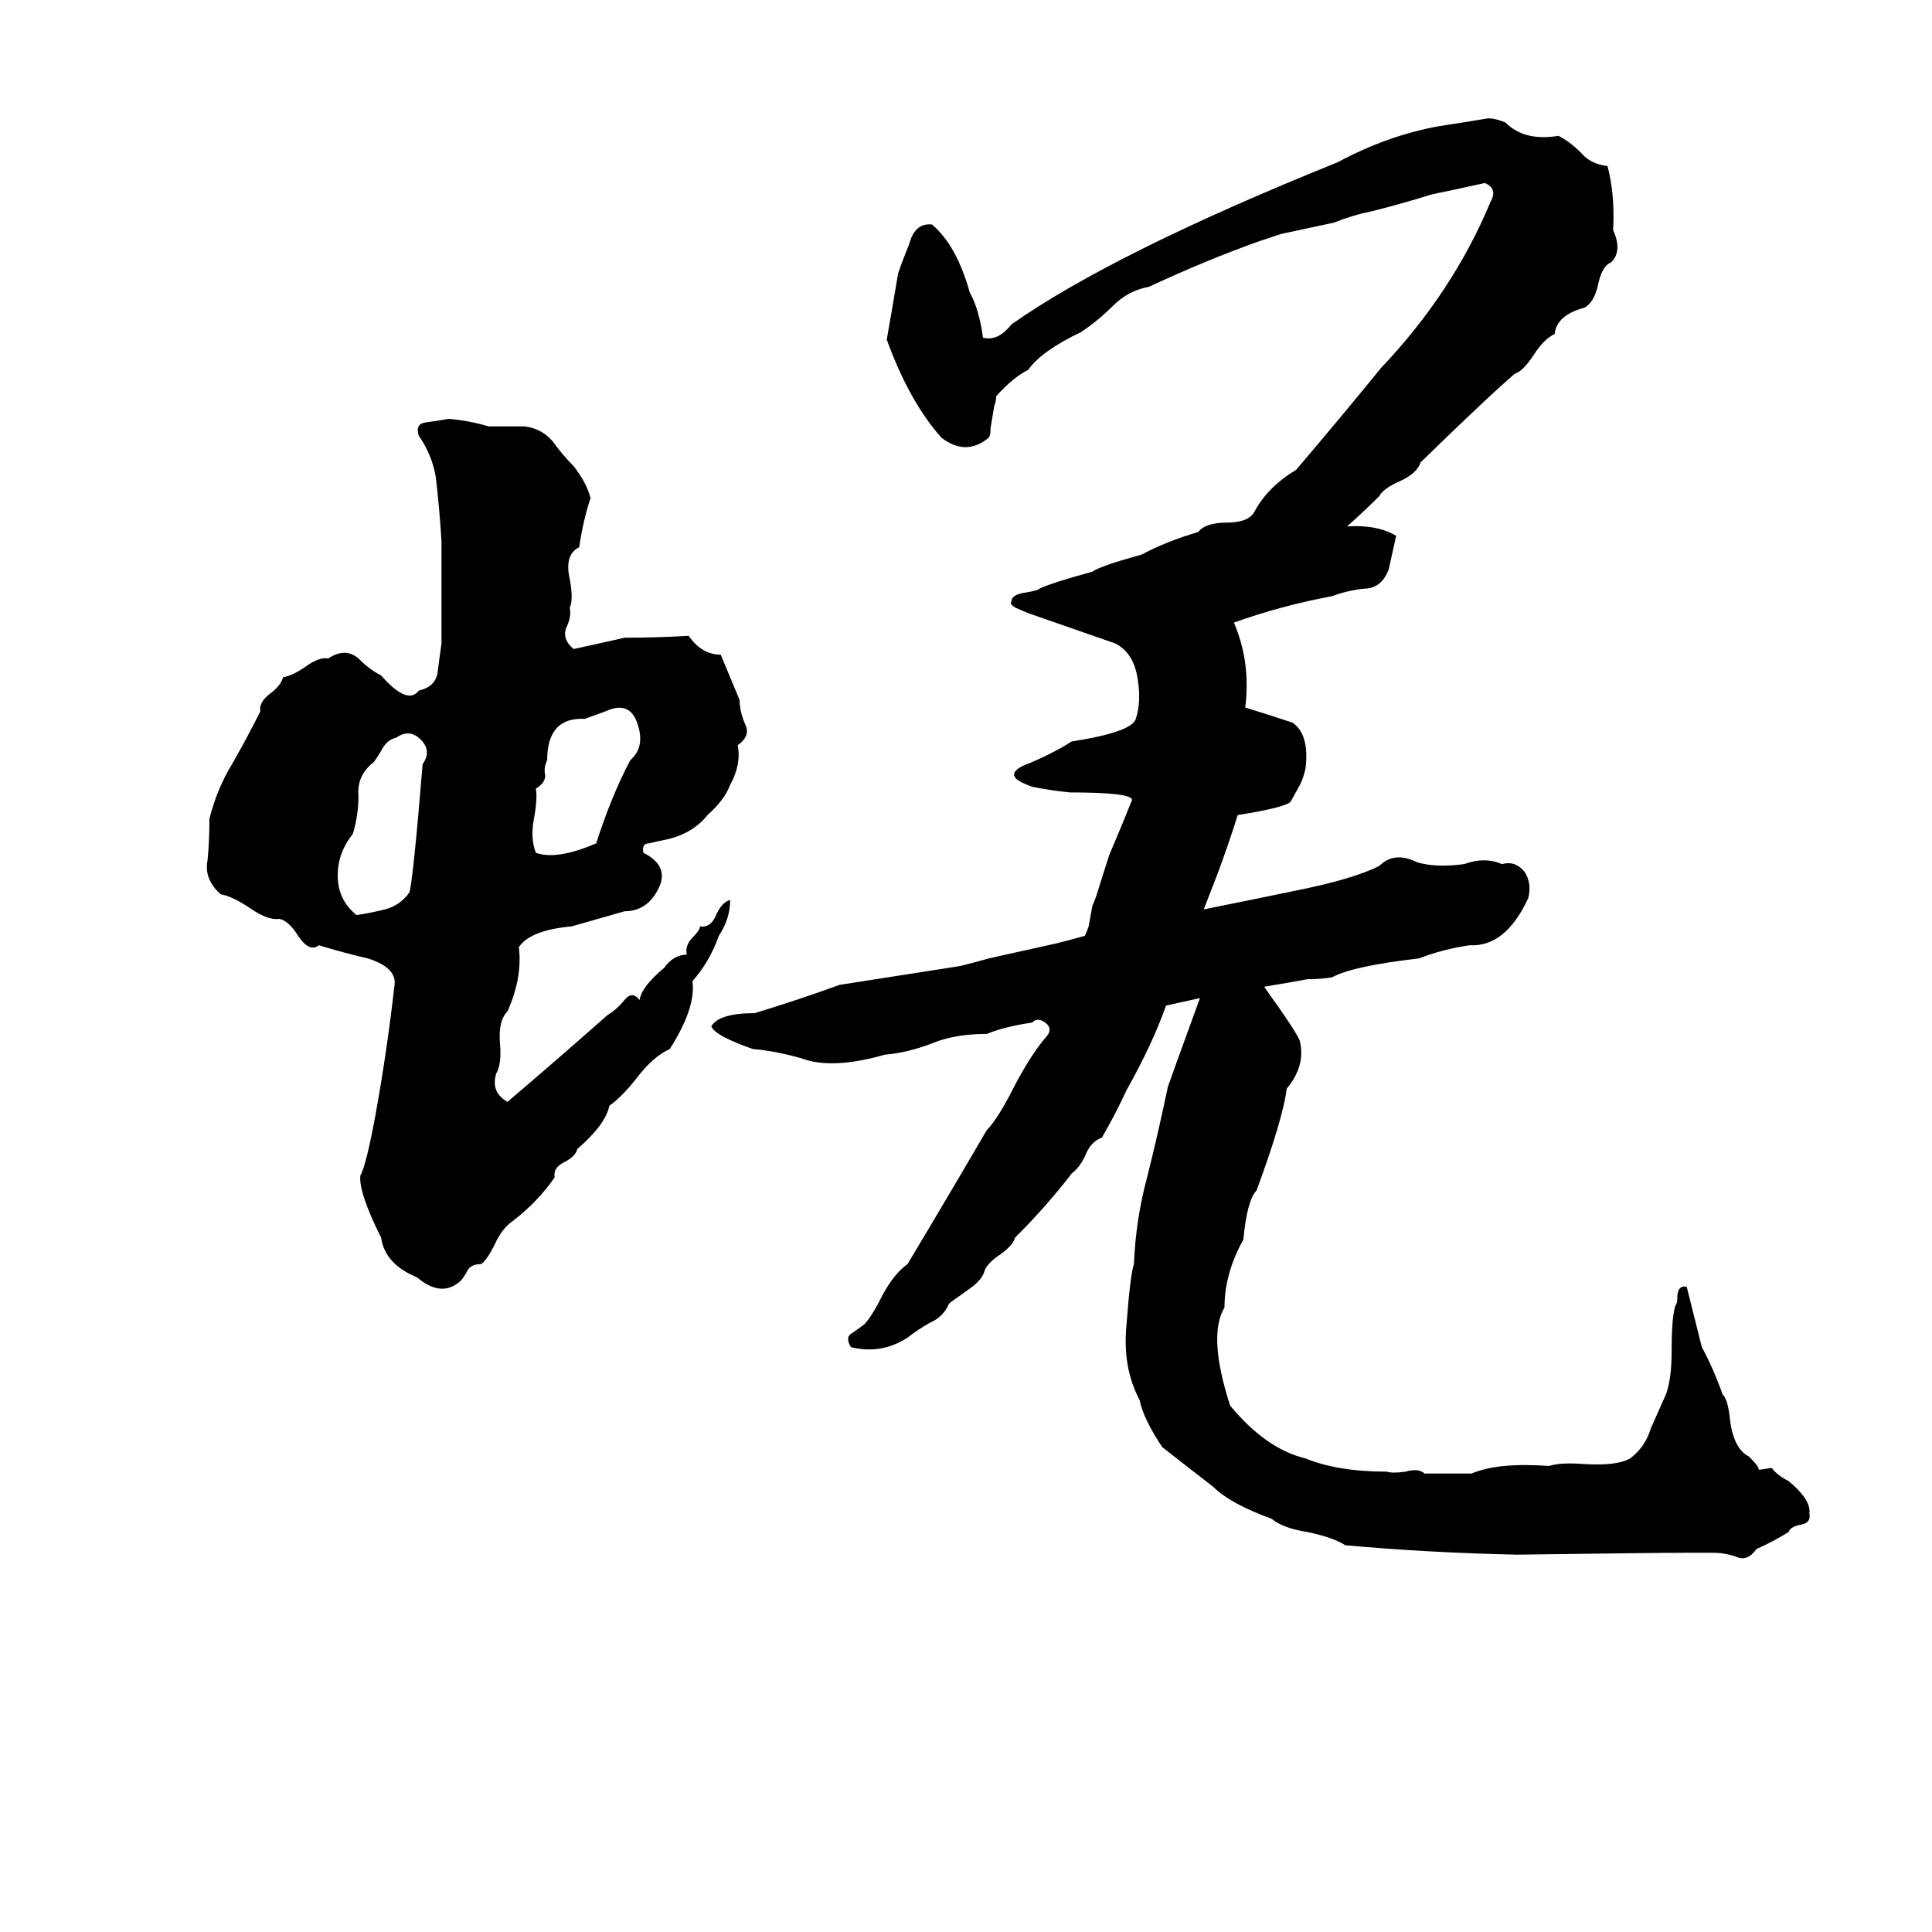 <svg xmlns="http://www.w3.org/2000/svg" viewBox="0 -800 1024 1024">
	<path fill="#000000" d="M787 -737Q791 -738 798 -735Q808 -725 826 -728Q832 -725 838 -719Q843 -713 852 -712Q856 -697 855 -678Q860 -667 854 -661Q849 -659 847 -649Q845 -640 840 -637Q825 -633 824 -623Q818 -620 813 -612Q807 -603 803 -602Q790 -591 753 -555Q751 -549 742 -545Q733 -541 731 -537Q723 -529 714 -521Q730 -522 740 -516Q738 -507 736 -498Q732 -488 723 -488Q714 -487 706 -484Q679 -479 654 -470Q663 -449 660 -425Q673 -421 685 -417Q694 -411 692 -393Q691 -388 689 -384L684 -375Q681 -372 656 -368Q651 -352 645 -336L638 -318Q663 -323 687 -328Q717 -334 731 -341Q739 -349 751 -343Q761 -340 776 -342Q787 -346 796 -342Q803 -344 808 -338Q812 -332 810 -324Q798 -298 779 -299Q765 -297 752 -292Q717 -288 706 -282Q700 -281 693 -281Q688 -280 670 -277Q688 -252 689 -248Q692 -235 682 -223Q680 -207 666 -169Q661 -164 659 -143Q649 -125 649 -107Q640 -92 652 -55Q671 -32 692 -27Q709 -20 735 -20Q738 -19 745 -20Q752 -22 755 -19Q768 -19 780 -19Q794 -25 821 -23Q827 -25 840 -24Q857 -23 864 -27Q872 -33 875 -43Q879 -52 883 -61Q886 -69 886 -84Q886 -102 888 -108Q889 -109 889 -112Q889 -119 894 -118Q898 -102 902 -86Q908 -75 913 -61Q916 -58 917 -47Q919 -32 927 -28Q933 -22 932 -21Q933 -21 939 -22Q942 -18 948 -15Q960 -5 959 2Q960 7 955 8Q949 9 948 12Q940 17 931 21Q926 28 920 25Q914 23 908 23Q902 23 895 23Q876 23 804 24Q757 23 713 19Q707 15 693 12Q680 10 674 5Q652 -3 643 -12Q630 -22 616 -33Q606 -48 604 -58Q595 -75 597 -97Q599 -124 601 -130Q602 -154 608 -176Q614 -200 619 -224Q620 -227 636 -271Q627 -269 618 -267Q611 -247 597 -222Q591 -209 584 -197Q578 -195 575 -187Q572 -181 568 -178Q555 -161 538 -144Q537 -140 530 -135Q524 -131 522 -127Q521 -122 514 -117Q504 -110 503 -109Q500 -102 493 -99Q486 -95 481 -91Q467 -82 451 -86Q448 -91 451 -93Q454 -95 458 -98Q462 -102 468 -114Q474 -125 481 -130Q502 -165 523 -201Q529 -207 538 -225Q547 -242 555 -251Q558 -255 554 -258Q550 -261 547 -258Q533 -256 523 -252Q506 -252 494 -247Q481 -242 469 -241Q441 -233 425 -239Q411 -243 399 -244Q379 -251 377 -256Q381 -263 400 -263Q423 -270 445 -278Q477 -283 509 -288Q517 -290 524 -292L560 -300Q568 -302 575 -304Q576 -306 577 -309L579 -320Q580 -322 581 -325Q586 -341 588 -347Q594 -361 600 -376Q600 -380 567 -380Q557 -381 547 -383Q539 -386 538 -388Q536 -391 542 -394Q557 -400 568 -407Q600 -412 602 -419Q605 -428 603 -440Q601 -454 591 -459Q568 -467 545 -475L538 -478Q535 -480 536 -481Q536 -485 544 -486Q550 -487 551 -488Q557 -491 579 -497Q583 -500 605 -506Q618 -513 635 -518Q639 -523 650 -523Q662 -523 665 -529Q672 -542 687 -551Q710 -578 732 -605Q770 -645 790 -693Q794 -700 787 -703Q769 -699 759 -697Q743 -692 727 -688Q717 -686 707 -682Q693 -679 679 -676Q673 -674 667 -672Q639 -662 609 -648Q598 -646 590 -638Q582 -630 573 -624Q552 -614 545 -604Q537 -600 528 -590Q528 -587 527 -585L525 -573Q525 -569 524 -568Q512 -558 499 -568Q482 -587 470 -620Q473 -637 476 -655Q478 -661 482 -671Q485 -682 494 -681Q507 -670 514 -645Q519 -636 521 -621Q529 -619 536 -628Q590 -666 709 -714Q735 -728 762 -733Q775 -735 787 -737ZM238 -578Q249 -577 259 -574Q269 -574 278 -574Q287 -573 293 -566Q298 -559 304 -553Q311 -544 313 -536Q309 -524 307 -510Q299 -506 302 -493Q304 -482 302 -478Q303 -473 300 -467Q298 -461 304 -456Q318 -459 331 -462Q348 -462 365 -463Q372 -453 382 -453Q387 -441 392 -429Q392 -423 395 -416Q398 -410 391 -405Q393 -395 387 -384Q384 -376 375 -368Q367 -358 353 -355Q348 -354 344 -353Q340 -353 341 -348Q355 -341 349 -329Q343 -317 331 -317Q317 -313 303 -309Q281 -307 275 -298Q277 -282 269 -264Q264 -259 265 -247Q266 -236 263 -231Q260 -221 269 -216Q296 -239 322 -262Q327 -265 331 -270Q335 -275 339 -270Q340 -277 352 -287Q357 -294 364 -294Q363 -299 367 -303Q371 -307 371 -309Q377 -308 380 -316Q383 -322 387 -323Q387 -313 381 -304Q376 -290 367 -280Q369 -266 355 -244Q346 -240 337 -228Q329 -218 323 -214Q321 -204 306 -191Q305 -187 299 -184Q293 -181 294 -176Q285 -163 272 -153Q266 -149 262 -140Q258 -132 255 -130Q250 -130 248 -127Q246 -123 244 -121Q234 -112 221 -123Q204 -130 202 -144Q190 -168 191 -177Q194 -182 199 -209Q205 -242 209 -277Q211 -287 195 -292Q182 -295 169 -299Q164 -295 158 -304Q153 -312 148 -313Q142 -312 132 -319Q123 -325 117 -326Q108 -334 110 -344Q111 -354 111 -366Q115 -382 123 -395Q131 -409 138 -423Q137 -428 144 -433Q149 -437 150 -441Q155 -442 161 -446Q169 -452 174 -451Q183 -457 190 -451Q196 -445 202 -442Q216 -426 222 -434Q231 -436 232 -444Q233 -452 234 -459V-513Q233 -530 231 -547Q229 -559 222 -569Q220 -575 225 -576Q232 -577 238 -578ZM321 -423L310 -419Q290 -420 290 -397Q288 -393 289 -389Q289 -385 284 -382Q285 -377 283 -366Q281 -356 284 -348Q295 -344 316 -353Q324 -378 334 -397Q342 -404 338 -416Q334 -429 321 -423ZM210 -409Q205 -408 202 -402Q199 -397 198 -396Q189 -389 190 -378Q190 -368 187 -358Q179 -348 179 -336Q179 -323 189 -315Q196 -316 204 -318Q212 -320 217 -327Q219 -334 224 -395Q229 -402 223 -408Q217 -414 210 -409Z"/>
</svg>